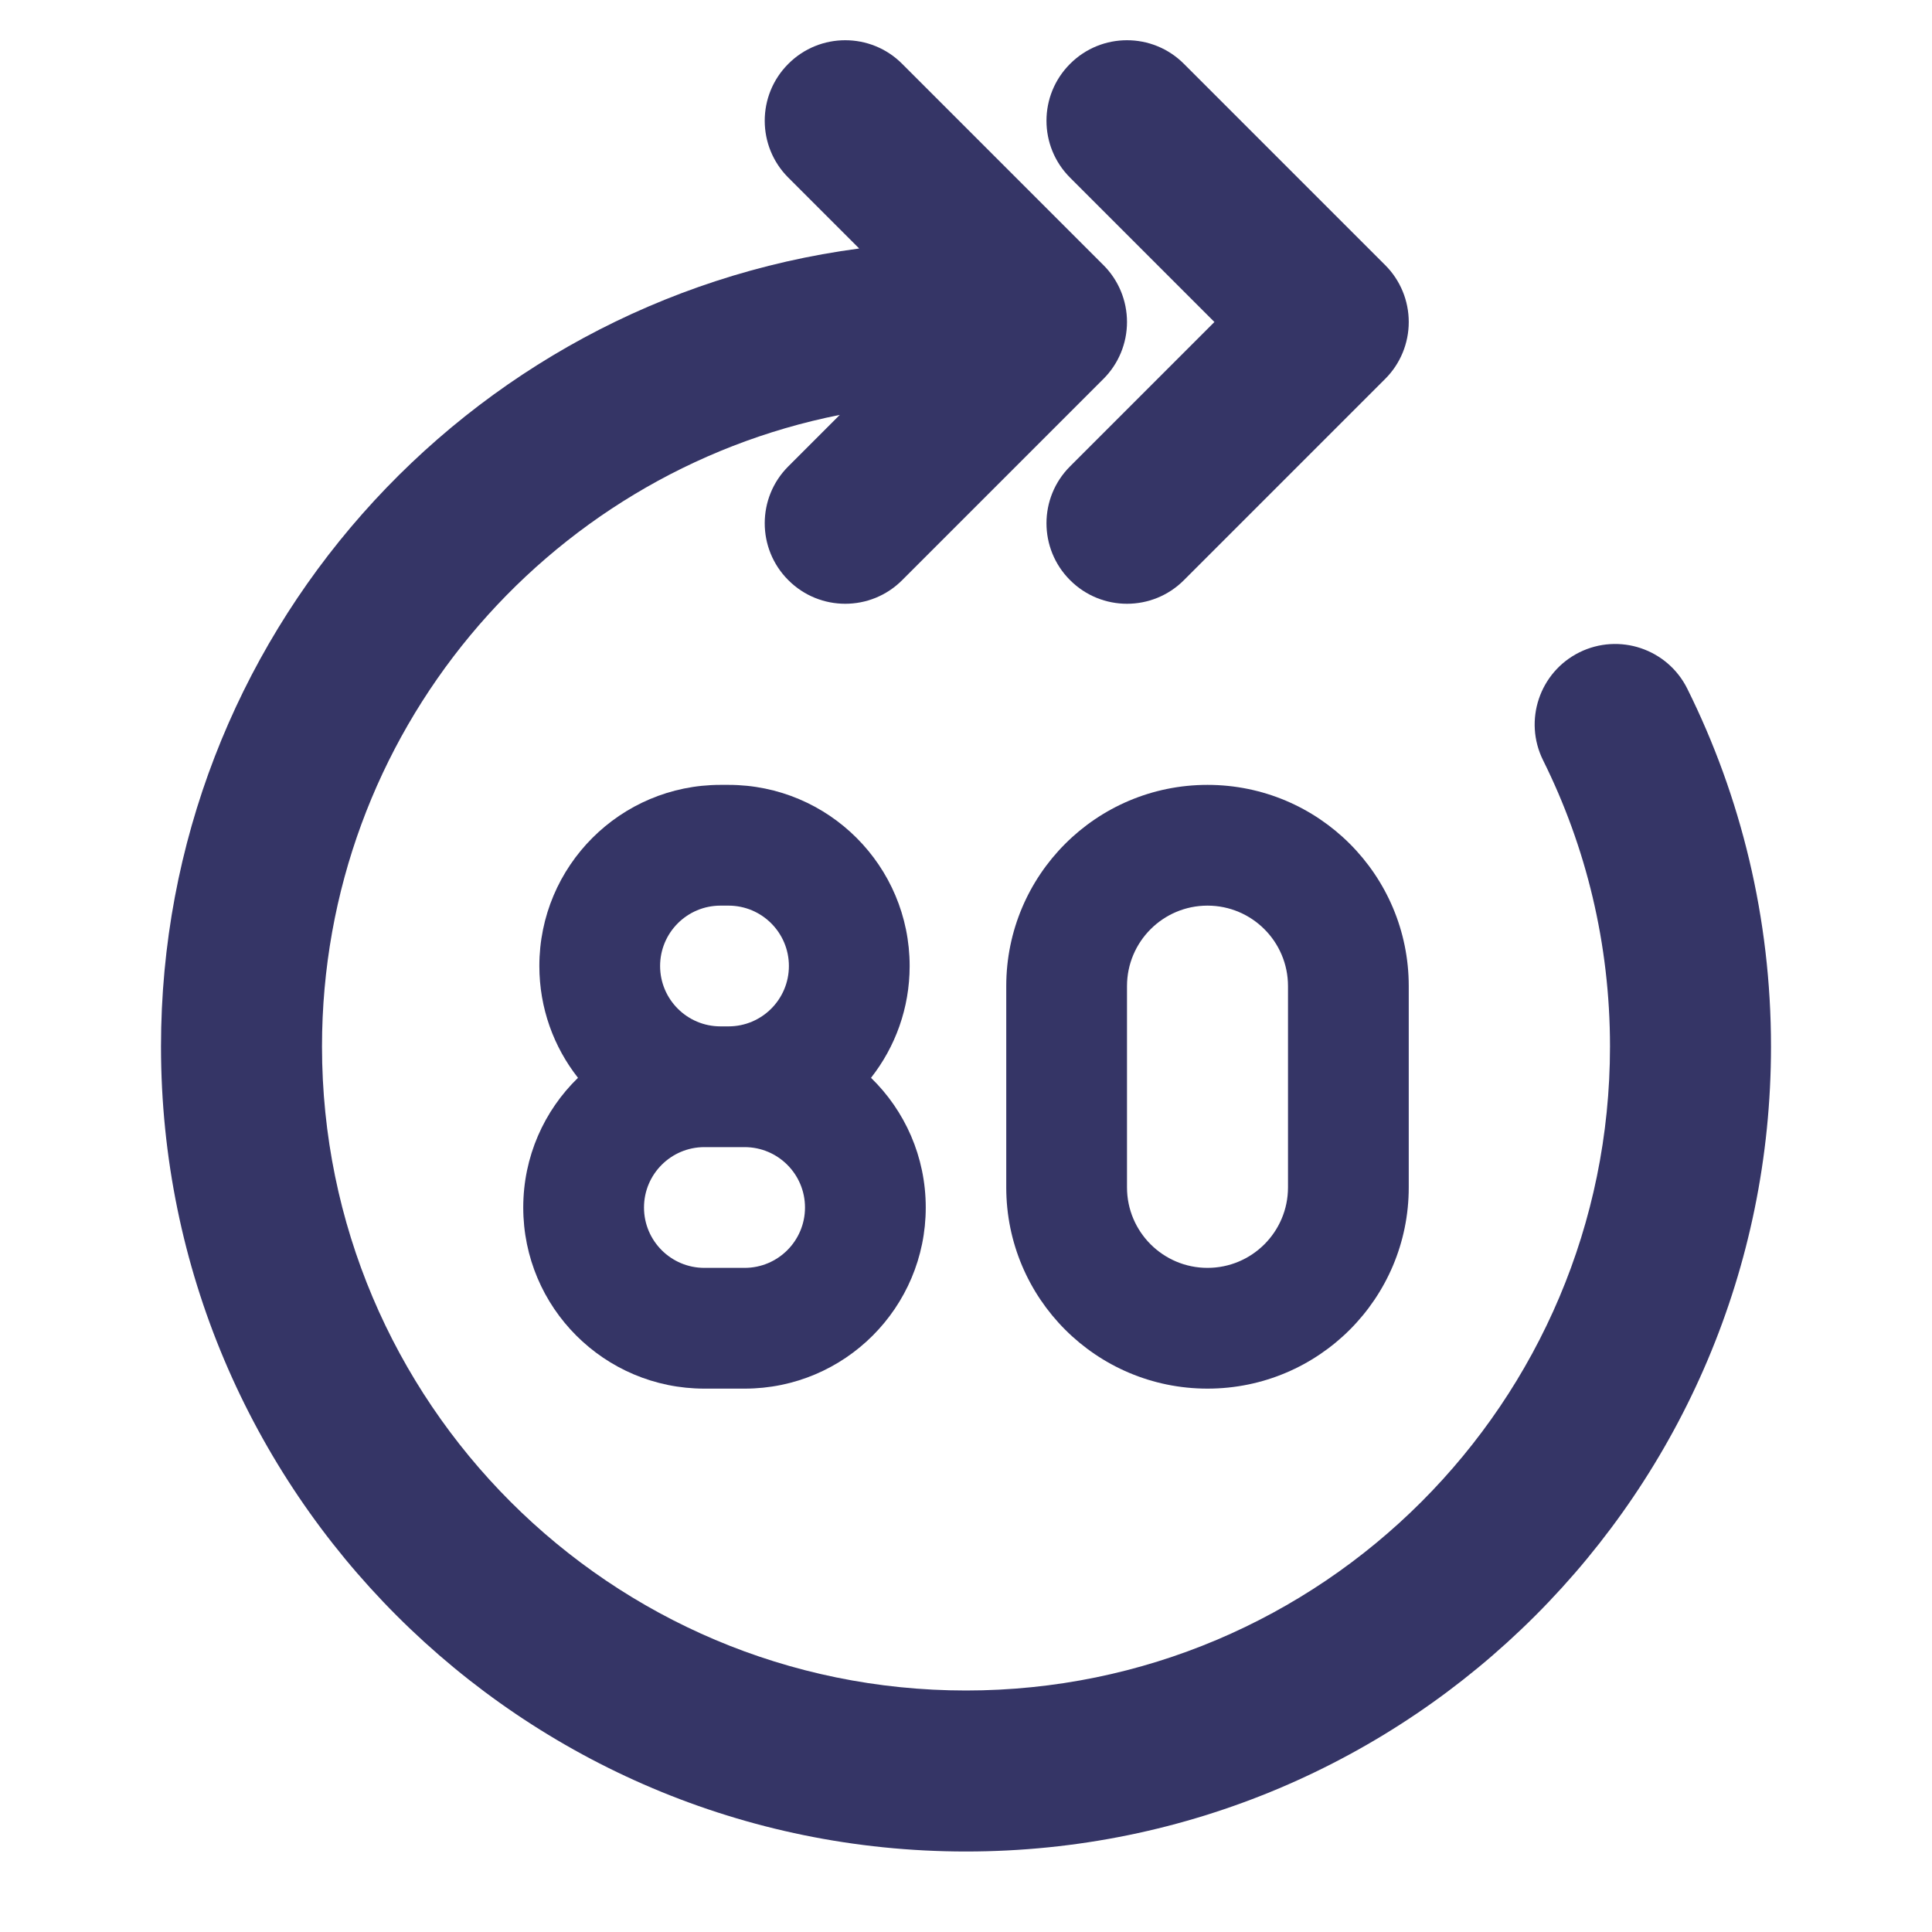 <svg width="24" height="24" viewBox="0 0 24 24" fill="none" xmlns="http://www.w3.org/2000/svg">
<path d="M9.793 2.207C9.402 1.817 9.402 1.183 9.793 0.793C10.183 0.402 10.817 0.402 11.207 0.793L13.707 3.293C13.895 3.48 14 3.735 14 4C14 4.265 13.895 4.52 13.707 4.707L11.207 7.207C10.817 7.598 10.183 7.598 9.793 7.207C9.402 6.817 9.402 6.183 9.793 5.793L10.432 5.154C6.765 5.882 4 9.118 4 13C4 17.418 7.582 21 12 21C16.418 21 20 17.418 20 13C20 11.721 19.701 10.515 19.169 9.445C18.923 8.95 19.125 8.35 19.619 8.104C20.114 7.859 20.714 8.06 20.96 8.555C21.626 9.895 22 11.405 22 13C22 18.523 17.523 23 12 23C6.477 23 2 18.523 2 13C2 7.927 5.777 3.736 10.673 3.087L9.793 2.207Z" fill="#353566"/>
<path d="M13.293 0.793C12.902 1.183 12.902 1.817 13.293 2.207L15.086 4L13.293 5.793C12.902 6.183 12.902 6.817 13.293 7.207C13.683 7.598 14.317 7.598 14.707 7.207L17.207 4.707C17.395 4.52 17.5 4.265 17.5 4C17.5 3.735 17.395 3.48 17.207 3.293L14.707 0.793C14.317 0.402 13.683 0.402 13.293 0.793Z" fill="#353566"/>
<path fill-rule="evenodd" clip-rule="evenodd" d="M8.95 9.75C7.707 9.75 6.7 10.757 6.7 12C6.7 12.524 6.879 13.006 7.18 13.389C6.76 13.797 6.5 14.368 6.5 15C6.5 16.243 7.507 17.25 8.75 17.25H9.25C10.493 17.25 11.5 16.243 11.5 15C11.5 14.368 11.24 13.797 10.82 13.389C11.121 13.006 11.3 12.524 11.3 12C11.3 10.757 10.293 9.75 9.05 9.75H8.95ZM9.05 12.75H8.95C8.536 12.75 8.2 12.414 8.2 12C8.2 11.586 8.536 11.25 8.95 11.25H9.05C9.464 11.25 9.8 11.586 9.8 12C9.8 12.414 9.464 12.75 9.05 12.75ZM8 15C8 14.586 8.336 14.25 8.75 14.25H9.25C9.664 14.25 10 14.586 10 15C10 15.414 9.664 15.75 9.25 15.75H8.75C8.336 15.75 8 15.414 8 15Z" fill="#353566"/>
<path fill-rule="evenodd" clip-rule="evenodd" d="M15 9.75C13.619 9.75 12.5 10.869 12.5 12.25V14.75C12.5 16.131 13.619 17.25 15 17.25C16.381 17.25 17.5 16.131 17.5 14.75V12.25C17.5 10.869 16.381 9.75 15 9.75ZM14 12.25C14 11.698 14.448 11.25 15 11.25C15.552 11.25 16 11.698 16 12.25V14.75C16 15.302 15.552 15.75 15 15.75C14.448 15.75 14 15.302 14 14.75V12.25Z" fill="#353566"/>
</svg>
